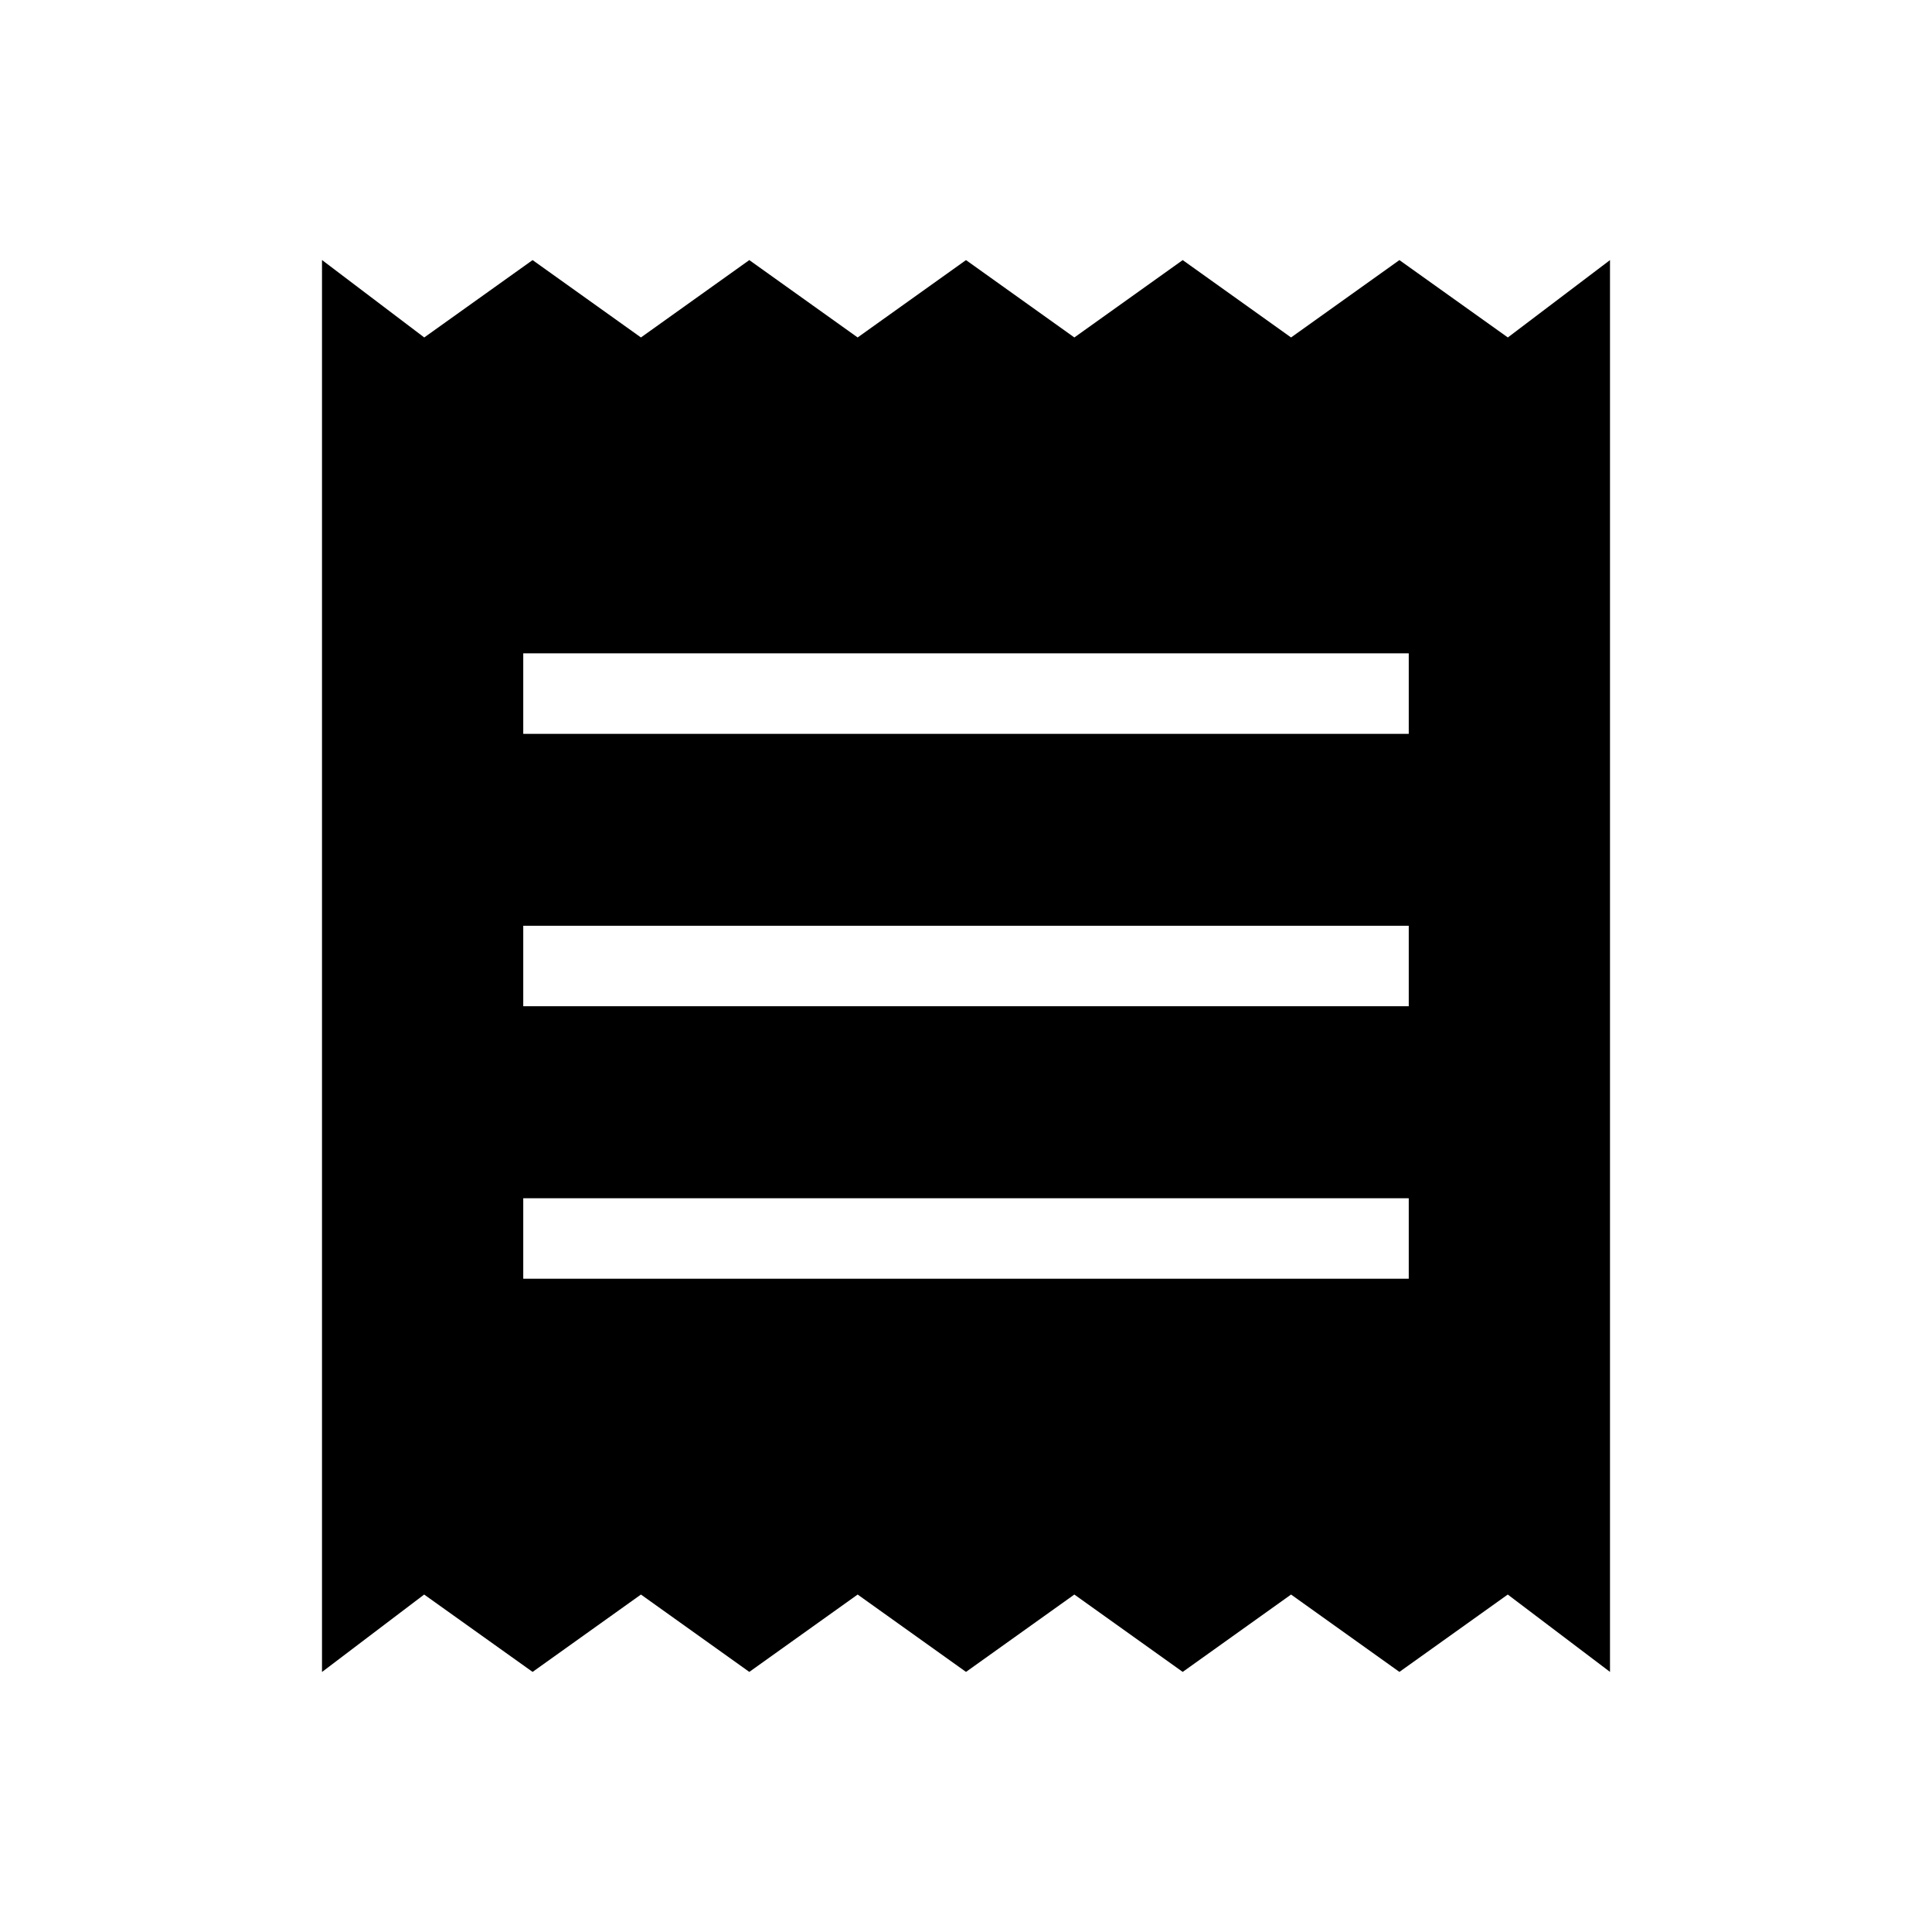 <svg xmlns="http://www.w3.org/2000/svg" width="1em" height="1em" viewBox="0 0 24 24"><path fill="currentColor" d="M4 20.77V3.23l1.27.962l1.346-.961l1.346.961l1.346-.961l1.346.961L12 3.231l1.346.961l1.346-.961l1.346.961l1.346-.961l1.347.961L20 3.231v17.538l-1.27-.961l-1.346.961l-1.346-.961l-1.346.961l-1.346-.961l-1.346.961l-1.346-.961l-1.346.961l-1.346-.961l-1.346.961l-1.347-.961zm2.5-4.885h11v-1h-11zm0-3.385h11v-1h-11zm0-3.384h11v-1h-11z"/></svg>